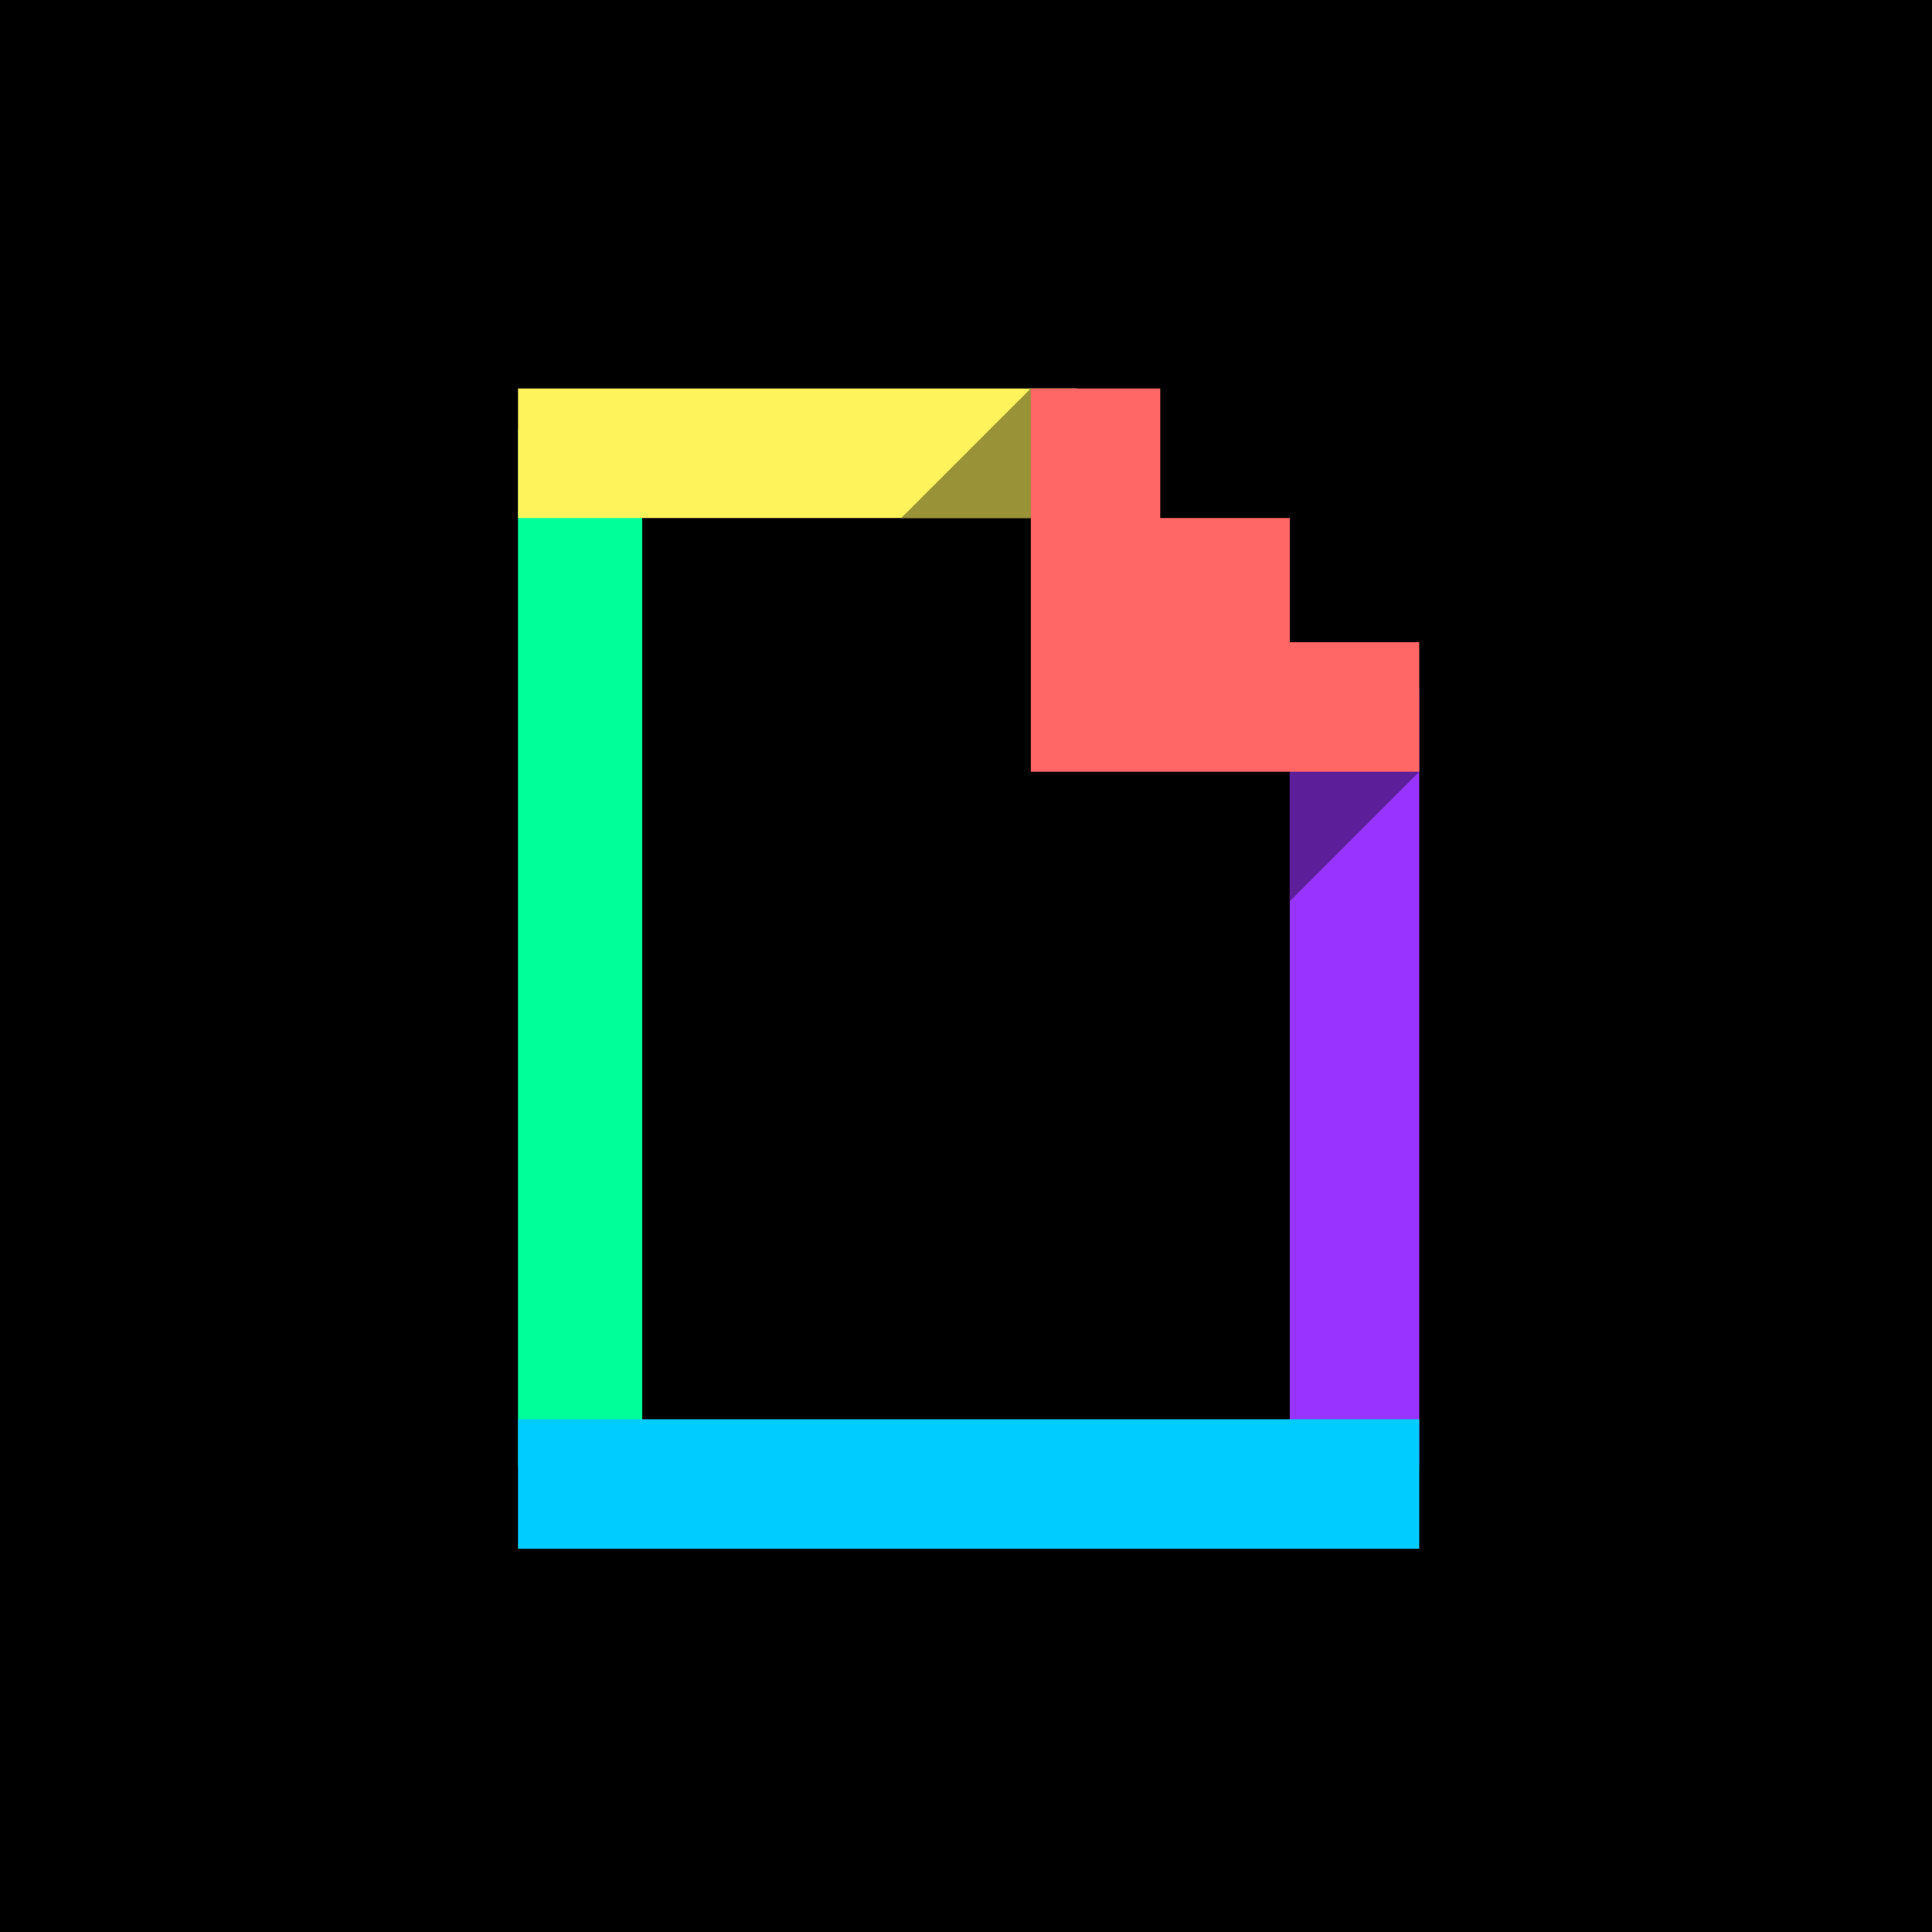 <?xml version="1.0" encoding="UTF-8"?>
<!DOCTYPE svg PUBLIC "-//W3C//DTD SVG 1.1//EN" "http://www.w3.org/Graphics/SVG/1.1/DTD/svg11.dtd">
<!-- Creator: CorelDRAW 2017 -->
<svg xmlns="http://www.w3.org/2000/svg" xml:space="preserve" width="25px" height="25px" version="1.1" style="shape-rendering:geometricPrecision; text-rendering:geometricPrecision; image-rendering:optimizeQuality; fill-rule:evenodd; clip-rule:evenodd"
viewBox="0 0 0.373 0.373"
 xmlns:xlink="http://www.w3.org/1999/xlink">
 <defs>
  <style type="text/css">
   <![CDATA[
    .fil6 {fill:#00CCFF}
    .fil1 {fill:#00FF99}
    .fil2 {fill:#9933FF}
    .fil7 {fill:#FF6666}
    .fil3 {fill:#FFF35C}
    .fil0 {fill:black;fill-rule:nonzero}
    .fil5 {fill:#5C1F99;fill-rule:nonzero}
    .fil4 {fill:#999237;fill-rule:nonzero}
   ]]>
  </style>
 </defs>
 <g id="圖層_x0020_1">
  <g id="_2630037949824">
   <polygon class="fil0" points="0,0.373 0.373,0.373 0.373,0 0,0 "/>
   <polygon class="fil1" points="0.1,0.083 0.1,0.283 0.124,0.283 0.124,0.083 "/>
   <polygon class="fil2" points="0.249,0.133 0.249,0.283 0.274,0.283 0.274,0.133 "/>
   <polygon class="fil3" points="0.184,0.075 0.1,0.075 0.1,0.1 0.208,0.1 0.208,0.075 "/>
   <polygon class="fil0" points="0.212,0.1 0.174,0.1 0.208,0.1 0.208,0.092 "/>
   <polygon class="fil4" points="0.208,0.1 0.174,0.1 0.199,0.075 0.208,0.092 "/>
   <polygon class="fil5" points="0.249,0.174 0.249,0.137 0.274,0.149 "/>
   <polygon class="fil6" points="0.249,0.274 0.1,0.274 0.1,0.299 0.274,0.299 0.274,0.274 "/>
   <polygon class="fil7" points="0.249,0.124 0.249,0.1 0.224,0.1 0.224,0.075 0.199,0.075 0.199,0.149 0.274,0.149 0.274,0.124 "/>
  </g>
 </g>
</svg>
